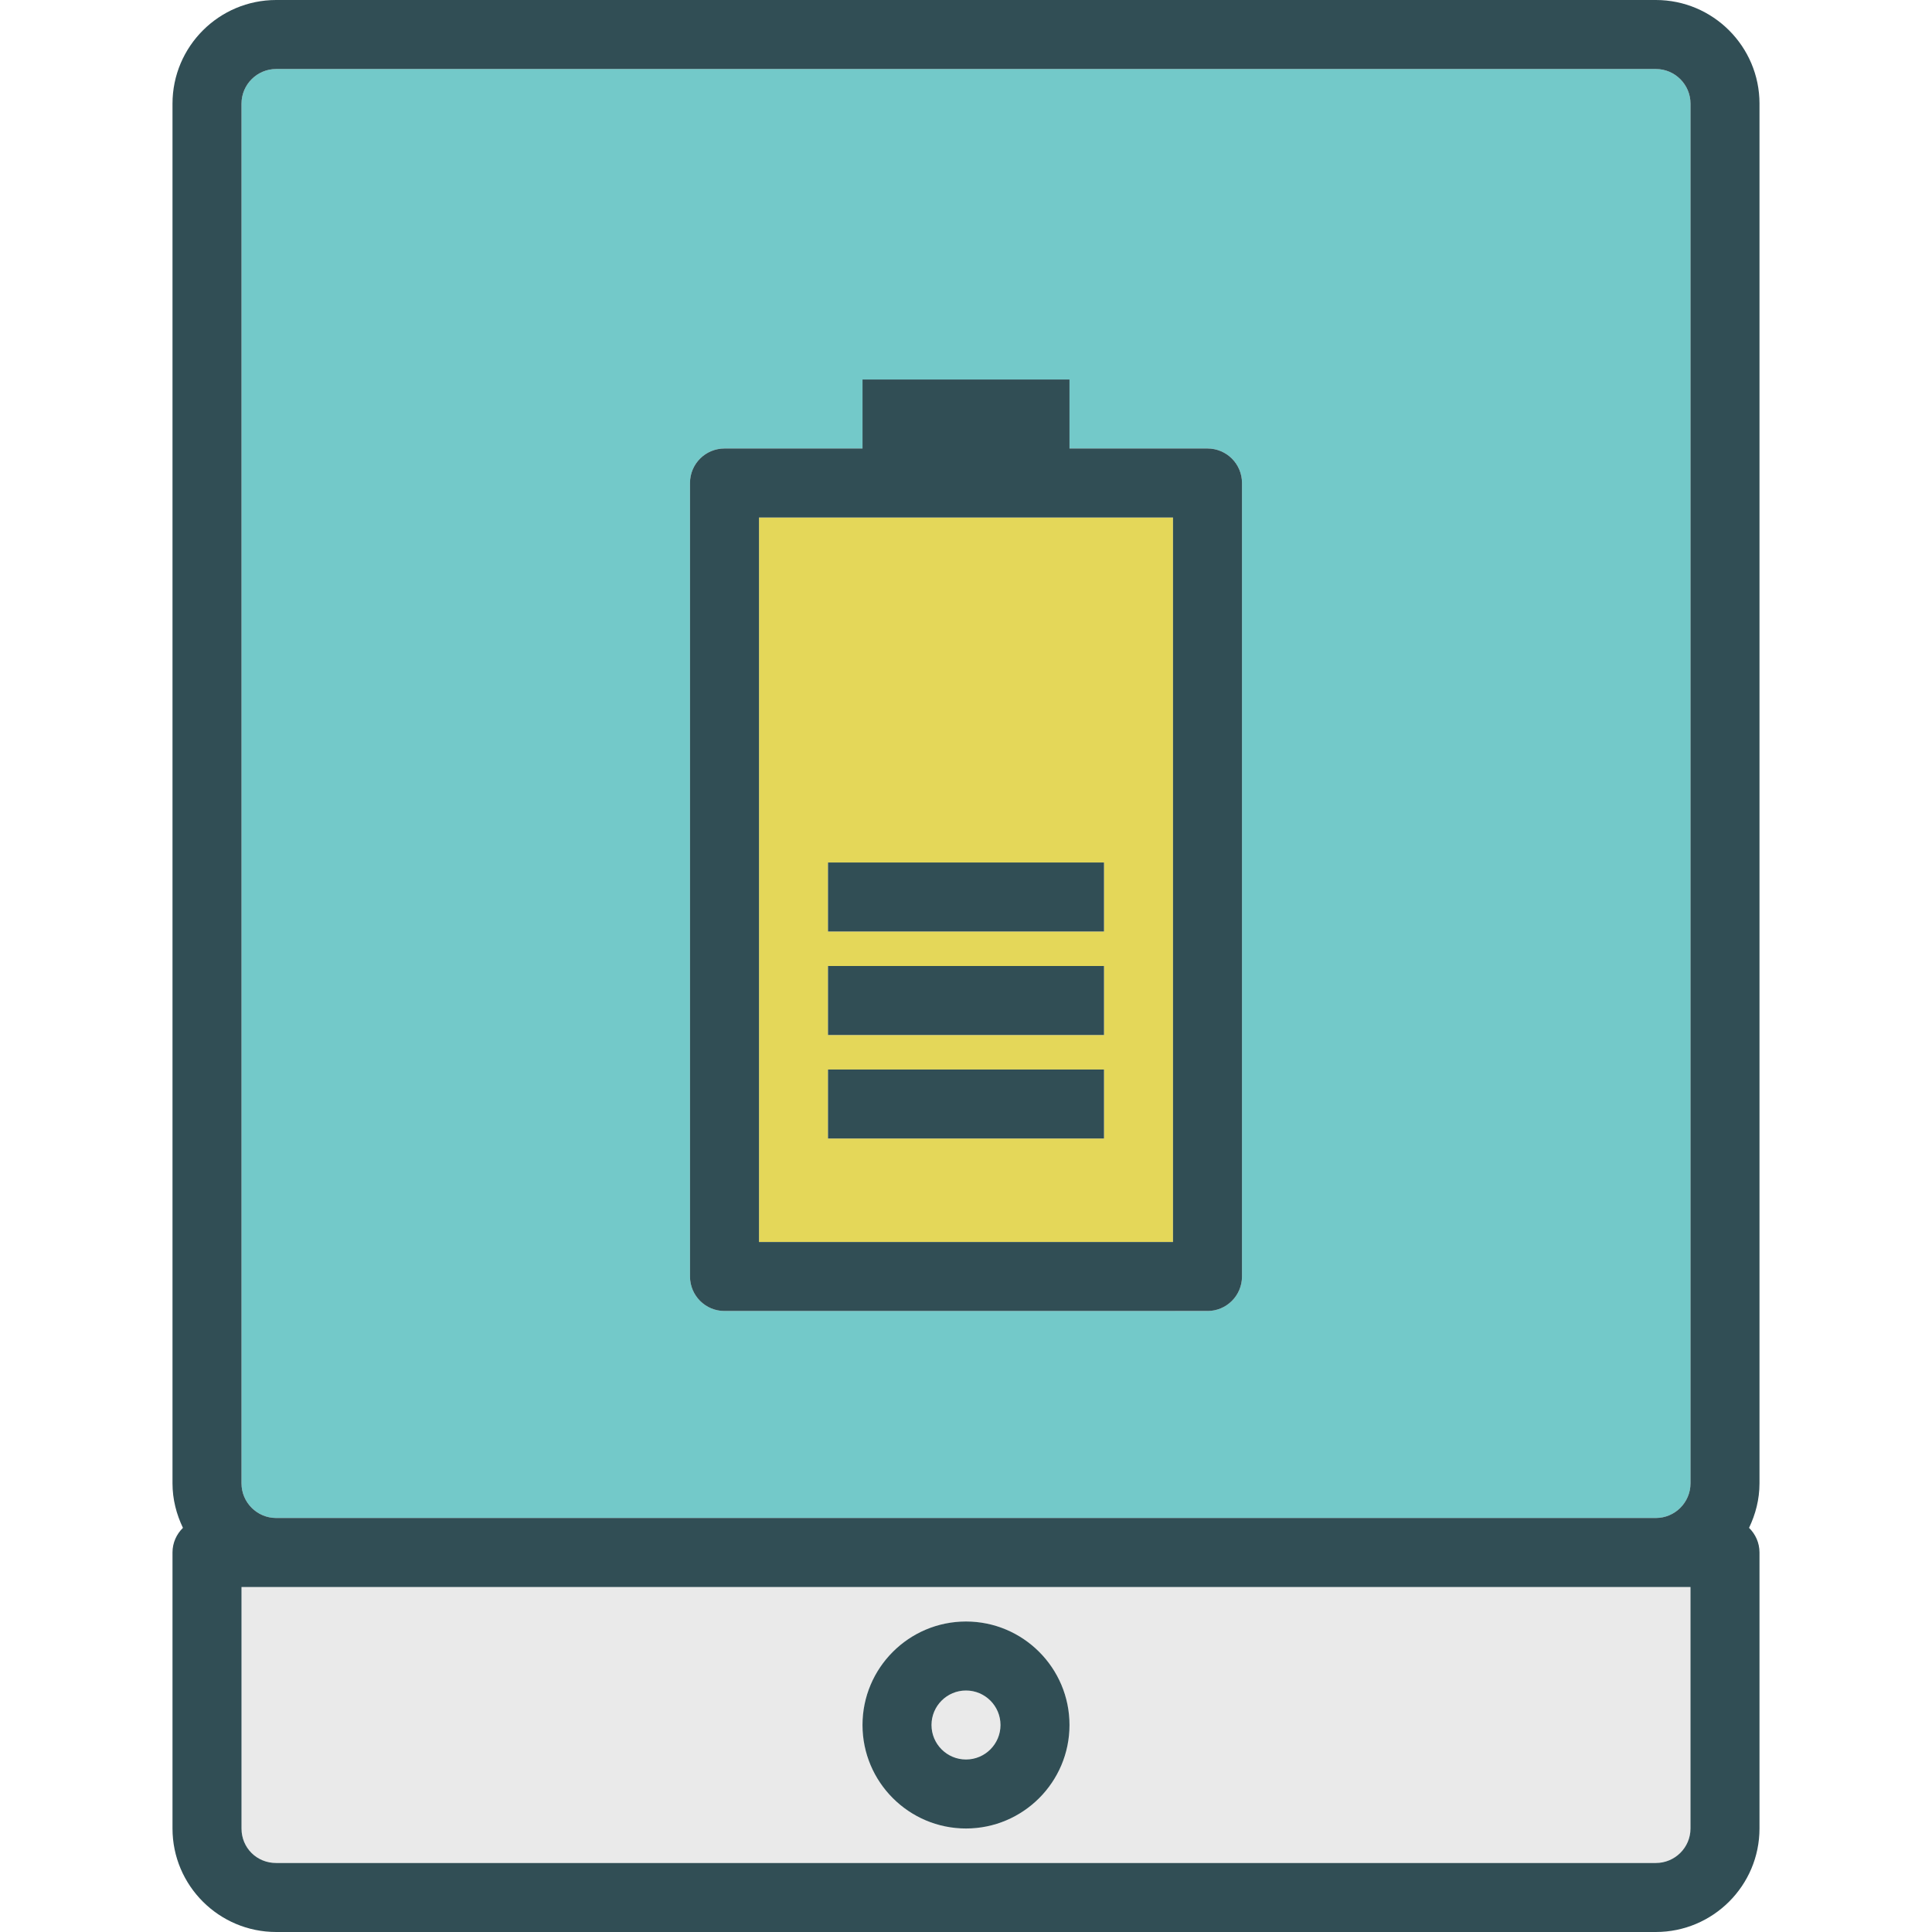 <?xml version="1.0" encoding="iso-8859-1"?>
<!-- Generator: Adobe Illustrator 19.0.0, SVG Export Plug-In . SVG Version: 6.00 Build 0)  -->
<svg version="1.1" id="Layer_1" xmlns="http://www.w3.org/2000/svg" xmlns:xlink="http://www.w3.org/1999/xlink" x="0px" y="0px"
	 viewBox="0 0 512 512" style="enable-background:new 0 0 512 512;" xml:space="preserve">
<path style="fill:#E4D759;" d="M310.857,137.143H201.143v192h109.714V137.143z M292.571,301.714h-73.143v-18.286h73.143V301.714z
	 M292.571,274.286h-73.143V256h73.143V274.286z M292.571,246.857h-73.143v-18.286h73.143V246.857z"/>
<path style="fill:#73C9C9;" d="M73.187,402.286h365.625c5.062,0,9.187-4.125,9.187-9.187V27.473c0-5.062-4.125-9.187-9.187-9.187
	H73.187c-5.062,0-9.187,4.125-9.187,9.187v365.625C64,398.161,68.125,402.286,73.187,402.286z M182.857,128
	c0-5.053,4.089-9.143,9.143-9.143h36.571v-18.286h54.857v18.286H320c5.053,0,9.143,4.089,9.143,9.143v210.286
	c0,5.053-4.089,9.143-9.143,9.143H192c-5.053,0-9.143-4.089-9.143-9.143V128z"/>
<g>
	<circle style="fill:#EAEAEA;" cx="256" cy="457.143" r="9.143"/>
	<path style="fill:#EAEAEA;" d="M73.187,420.571H64v64c0,5.125,4.036,9.143,9.187,9.143h365.625c5.062,0,9.187-4.098,9.187-9.143
		v-64h-9.187H73.187z M256,484.571c-15.125,0-27.429-12.304-27.429-27.429s12.304-27.429,27.429-27.429
		c15.125,0,27.429,12.304,27.429,27.429S271.125,484.571,256,484.571z"/>
</g>
<g>
	<path style="fill:#314E55;" d="M466.286,27.473C466.286,12.321,453.964,0,438.813,0H73.187C58.036,0,45.714,12.321,45.714,27.473
		v365.625c0,4.241,1.046,8.211,2.769,11.801c-1.7,1.66-2.769,3.962-2.769,6.529v73.143c0,15.125,12.321,27.429,27.473,27.429
		h365.625c15.152,0,27.473-12.304,27.473-27.429v-73.143c0-2.567-1.069-4.869-2.769-6.529c1.723-3.59,2.769-7.56,2.769-11.801
		V27.473z M64,27.473c0-5.062,4.125-9.187,9.187-9.187h365.625c5.063,0,9.188,4.125,9.188,9.187v365.625
		c0,5.062-4.125,9.187-9.187,9.187H73.187c-5.062,0-9.187-4.125-9.187-9.187V27.473z M448,484.571c0,5.045-4.125,9.143-9.187,9.143
		H73.187c-5.152,0-9.187-4.018-9.187-9.143v-64h9.187h365.625H448V484.571z"/>
	<path style="fill:#314E55;" d="M256,429.714c-15.125,0-27.429,12.304-27.429,27.429s12.304,27.429,27.429,27.429
		c15.125,0,27.429-12.304,27.429-27.429S271.125,429.714,256,429.714z M256,466.286c-5.045,0-9.143-4.098-9.143-9.143
		c0-5.045,4.098-9.143,9.143-9.143c5.045,0,9.143,4.098,9.143,9.143C265.143,462.187,261.045,466.286,256,466.286z"/>
	<path style="fill:#314E55;" d="M192,347.429h128c5.053,0,9.143-4.089,9.143-9.143V128c0-5.053-4.089-9.143-9.143-9.143h-36.571
		v-18.286h-54.857v18.286H192c-5.053,0-9.143,4.089-9.143,9.143v210.286C182.857,343.339,186.947,347.429,192,347.429z
		 M201.143,137.143h109.714v192H201.143V137.143z"/>
	<rect x="219.429" y="283.429" style="fill:#314E55;" width="73.143" height="18.286"/>
	<rect x="219.429" y="256" style="fill:#314E55;" width="73.143" height="18.286"/>
	<rect x="219.429" y="228.571" style="fill:#314E55;" width="73.143" height="18.286"/>
</g>
<g>
</g>
<g>
</g>
<g>
</g>
<g>
</g>
<g>
</g>
<g>
</g>
<g>
</g>
<g>
</g>
<g>
</g>
<g>
</g>
<g>
</g>
<g>
</g>
<g>
</g>
<g>
</g>
<g>
</g>
</svg>
